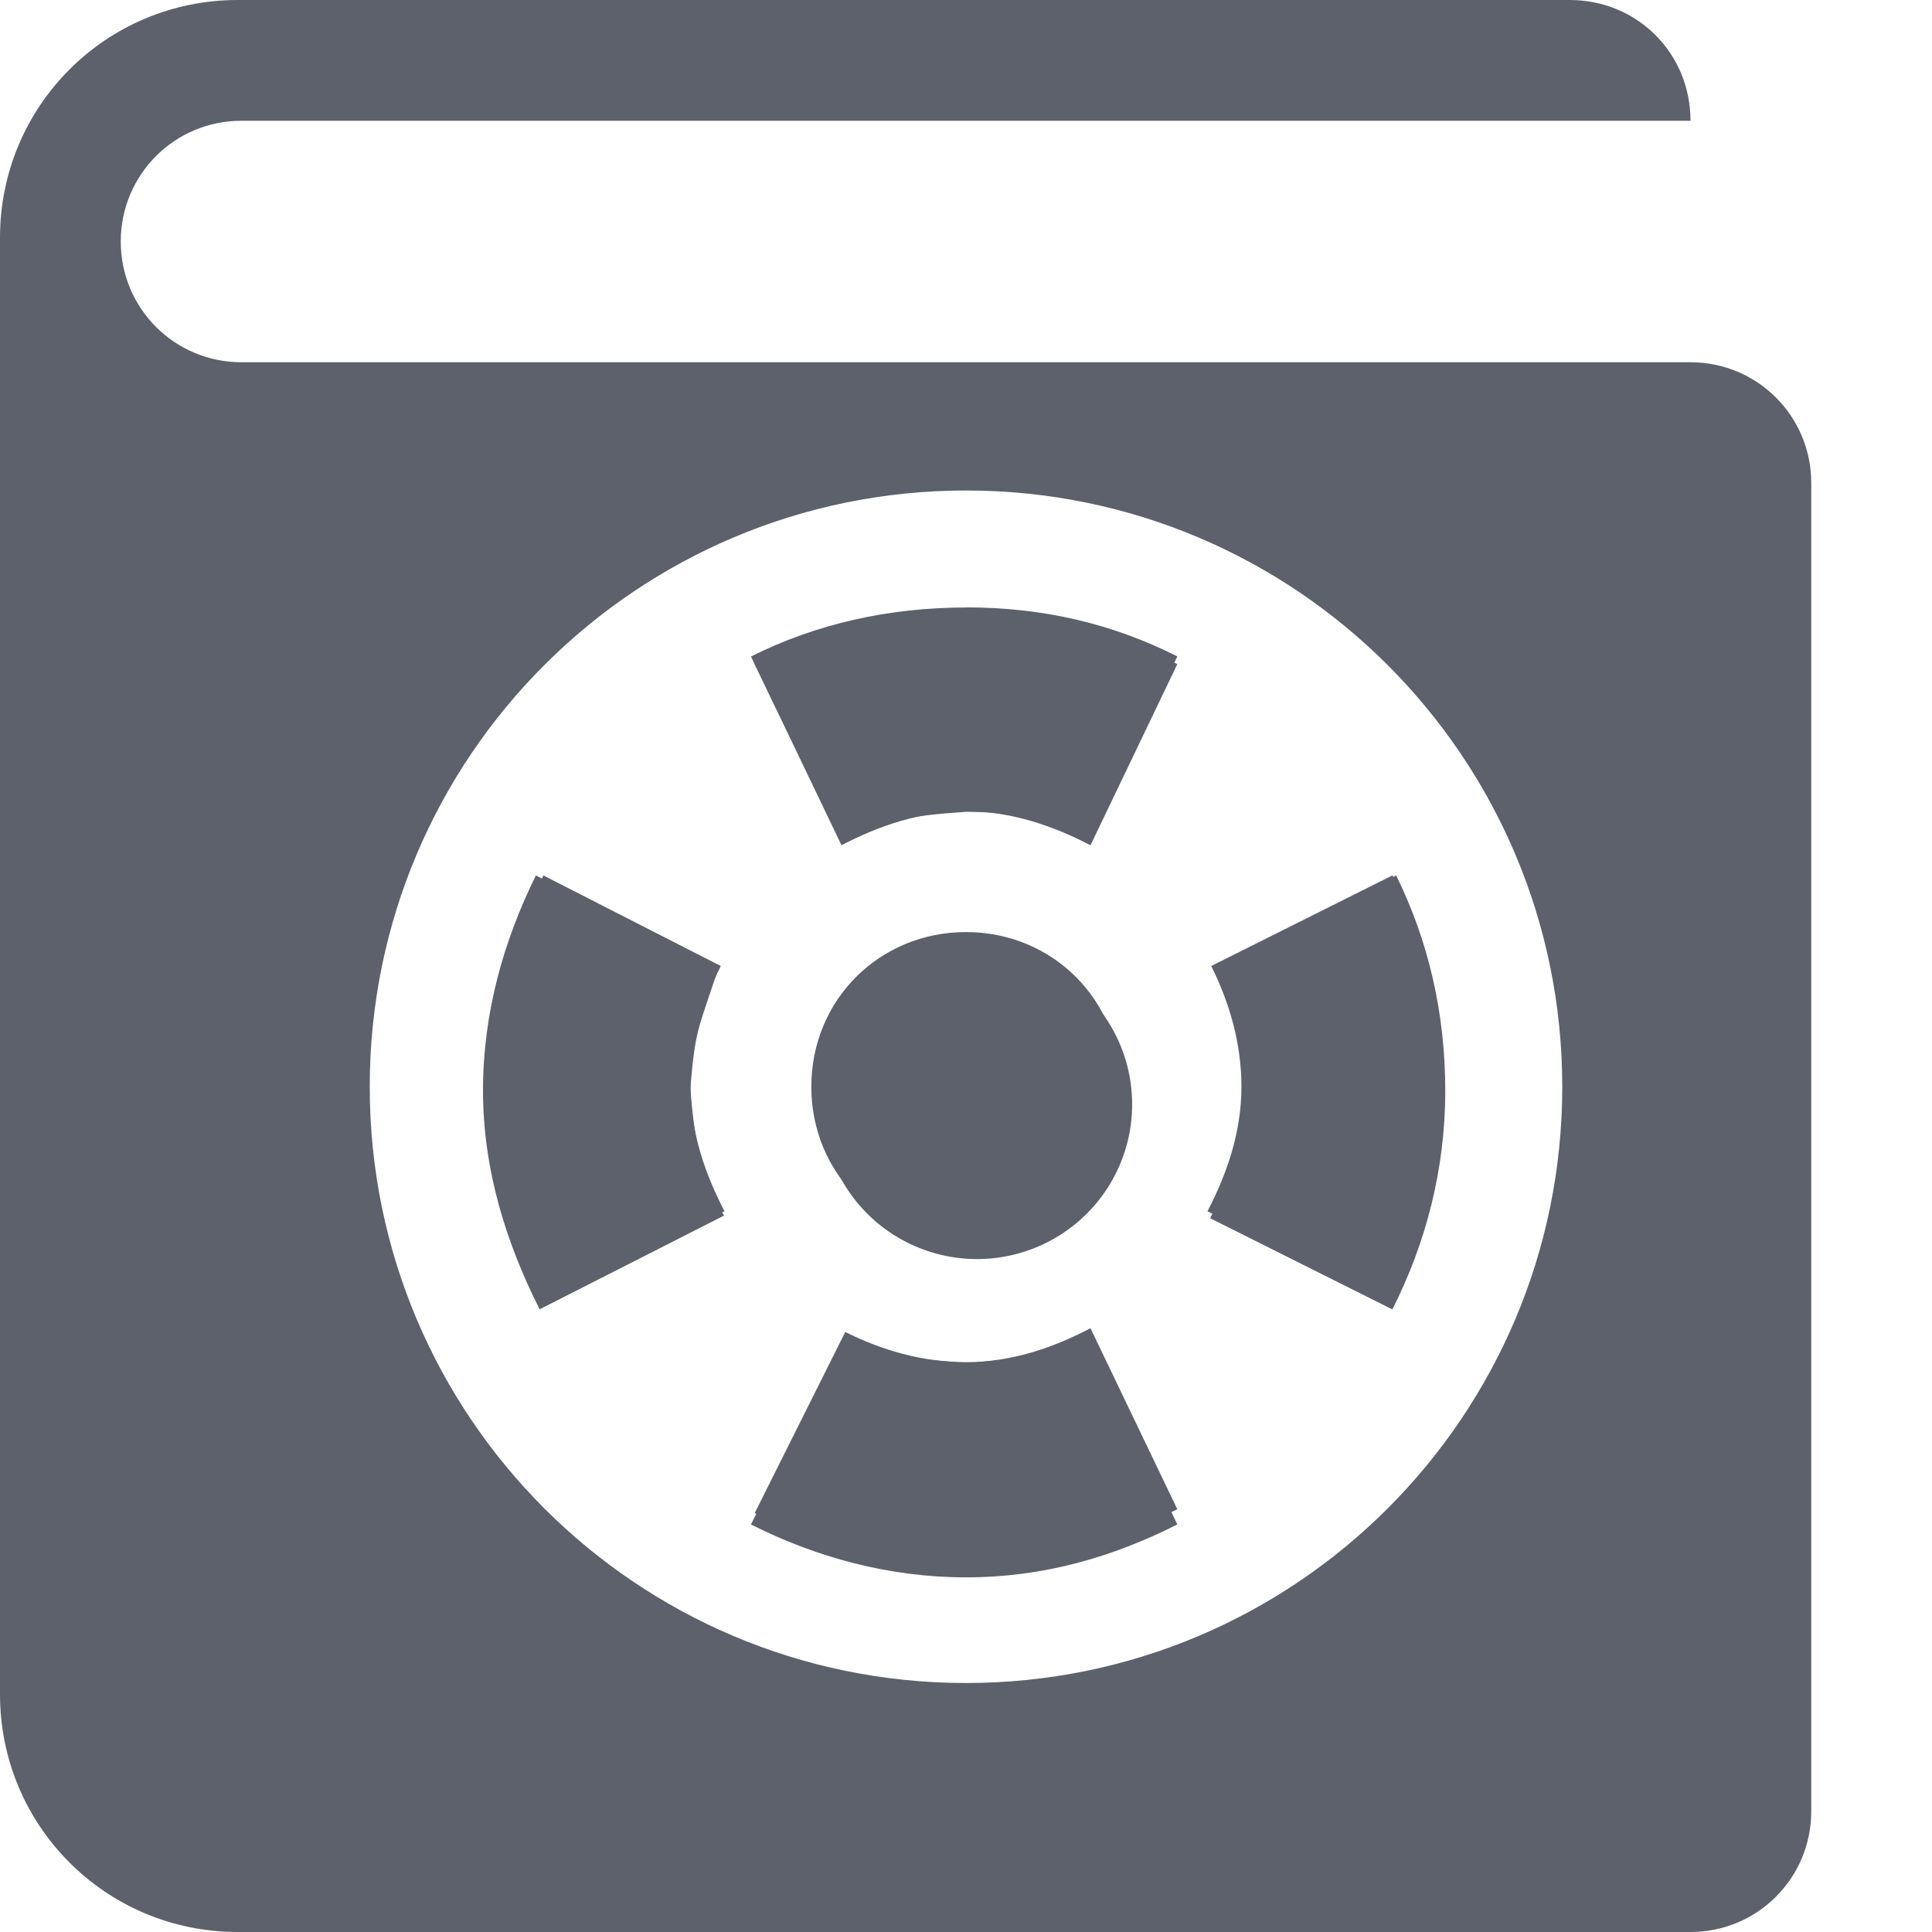 <svg version="1.1" viewBox="0 0 16 16" xmlns="http://www.w3.org/2000/svg">
  <defs>
   <style id="current-color-scheme" type="text/css">
   .ColorScheme-Text { color:#5c616c; } .ColorScheme-Highlight { color:#5294e2; }
  </style>
 </defs>
    <g transform="translate(-713.004,318)" class="ColorScheme-Text" fill="currentColor">
        <path d="m714.973-318c-1.091 0-1.969 0.878-1.969 1.969v12.062c0 1.091 0.878 1.969 1.969 1.969h12.031c0.554 0 1-0.446 1-1v-11c0-0.554-0.446-1-1-1h-12c-0.554 0-1-0.446-1-1s0.446-1 1-1h12c0-0.559-0.441-1-1-1zm6.031 4.062c2.727 0 4.938 2.208 4.938 4.938s-2.211 4.938-4.938 4.938-4.938-2.208-4.938-4.938 2.211-4.938 4.938-4.938zm0 1c-0.637 0-1.22 0.174-1.75 0.438l0.719 1.5c0.313-0.163 0.656-0.281 1.031-0.281s0.718 0.119 1.031 0.281l0.719-1.5c-0.53-0.263-1.113-0.438-1.75-0.438zm-3.5 2.188c-0.264 0.53-0.438 1.112-0.438 1.75 0 0.648 0.166 1.245 0.438 1.781l1.5-0.75c-0.163-0.313-0.281-0.656-0.281-1.031 0-0.361 0.099-0.696 0.25-1zm7.031 0-1.5 0.75c0.151 0.304 0.25 0.639 0.25 1 0 0.376-0.119 0.718-0.281 1.031l1.5 0.75c0.272-0.536 0.438-1.133 0.438-1.781 0-0.633-0.146-1.223-0.406-1.75zm-3.531 0.469c-0.717 0-1.281 0.562-1.281 1.281s0.564 1.281 1.281 1.281 1.281-0.562 1.281-1.281-0.564-1.281-1.281-1.281zm1.031 3.281c-0.313 0.163-0.656 0.281-1.031 0.281-0.361 0-0.696-0.099-1-0.25l-0.75 1.5c0.527 0.259 1.118 0.406 1.75 0.406 0.637 0 1.22-0.174 1.75-0.438z"/>
        <path d="m721.004-312.969c-0.642 0-1.245 0.137-1.781 0.406l0.742 1.532c0.39-0.179 0.549-0.212 1.042-0.246 0.546-2e-3 0.719 0.135 1.027 0.233l0.72-1.52c-0.536-0.27-1.108-0.406-1.75-0.406zm-3.562 2.219c-0.266 0.539-0.438 1.136-0.438 1.781 0 0.659 0.193 1.265 0.469 1.812l1.527-0.776c-0.158-0.279-0.237-0.496-0.279-1.057 0.043-0.497 0.062-0.471 0.231-0.988zm7.125 0-1.497 0.745c0.15 0.371 0.199 0.481 0.223 1.009-6e-3 0.229 0.015 0.53-0.267 1.085l1.509 0.755c0.276-0.547 0.438-1.154 0.438-1.812 0-0.646-0.141-1.242-0.406-1.781zm-3.535 4.039c-0.475-0.04-0.617-0.03-1.012-0.233l-0.797 1.569c0.536 0.27 1.139 0.438 1.781 0.438s1.214-0.168 1.75-0.438l-0.746-1.567c-0.396 0.195-0.433 0.173-0.976 0.231z"/>
        <path transform="matrix(.367 0 0 .328 637.557 -398.716)" d="m231.125 273.969a3.5 3.906 0 1 1-7 0 3.5 3.906 0 1 1 7 0z"/>
    </g>
</svg>
